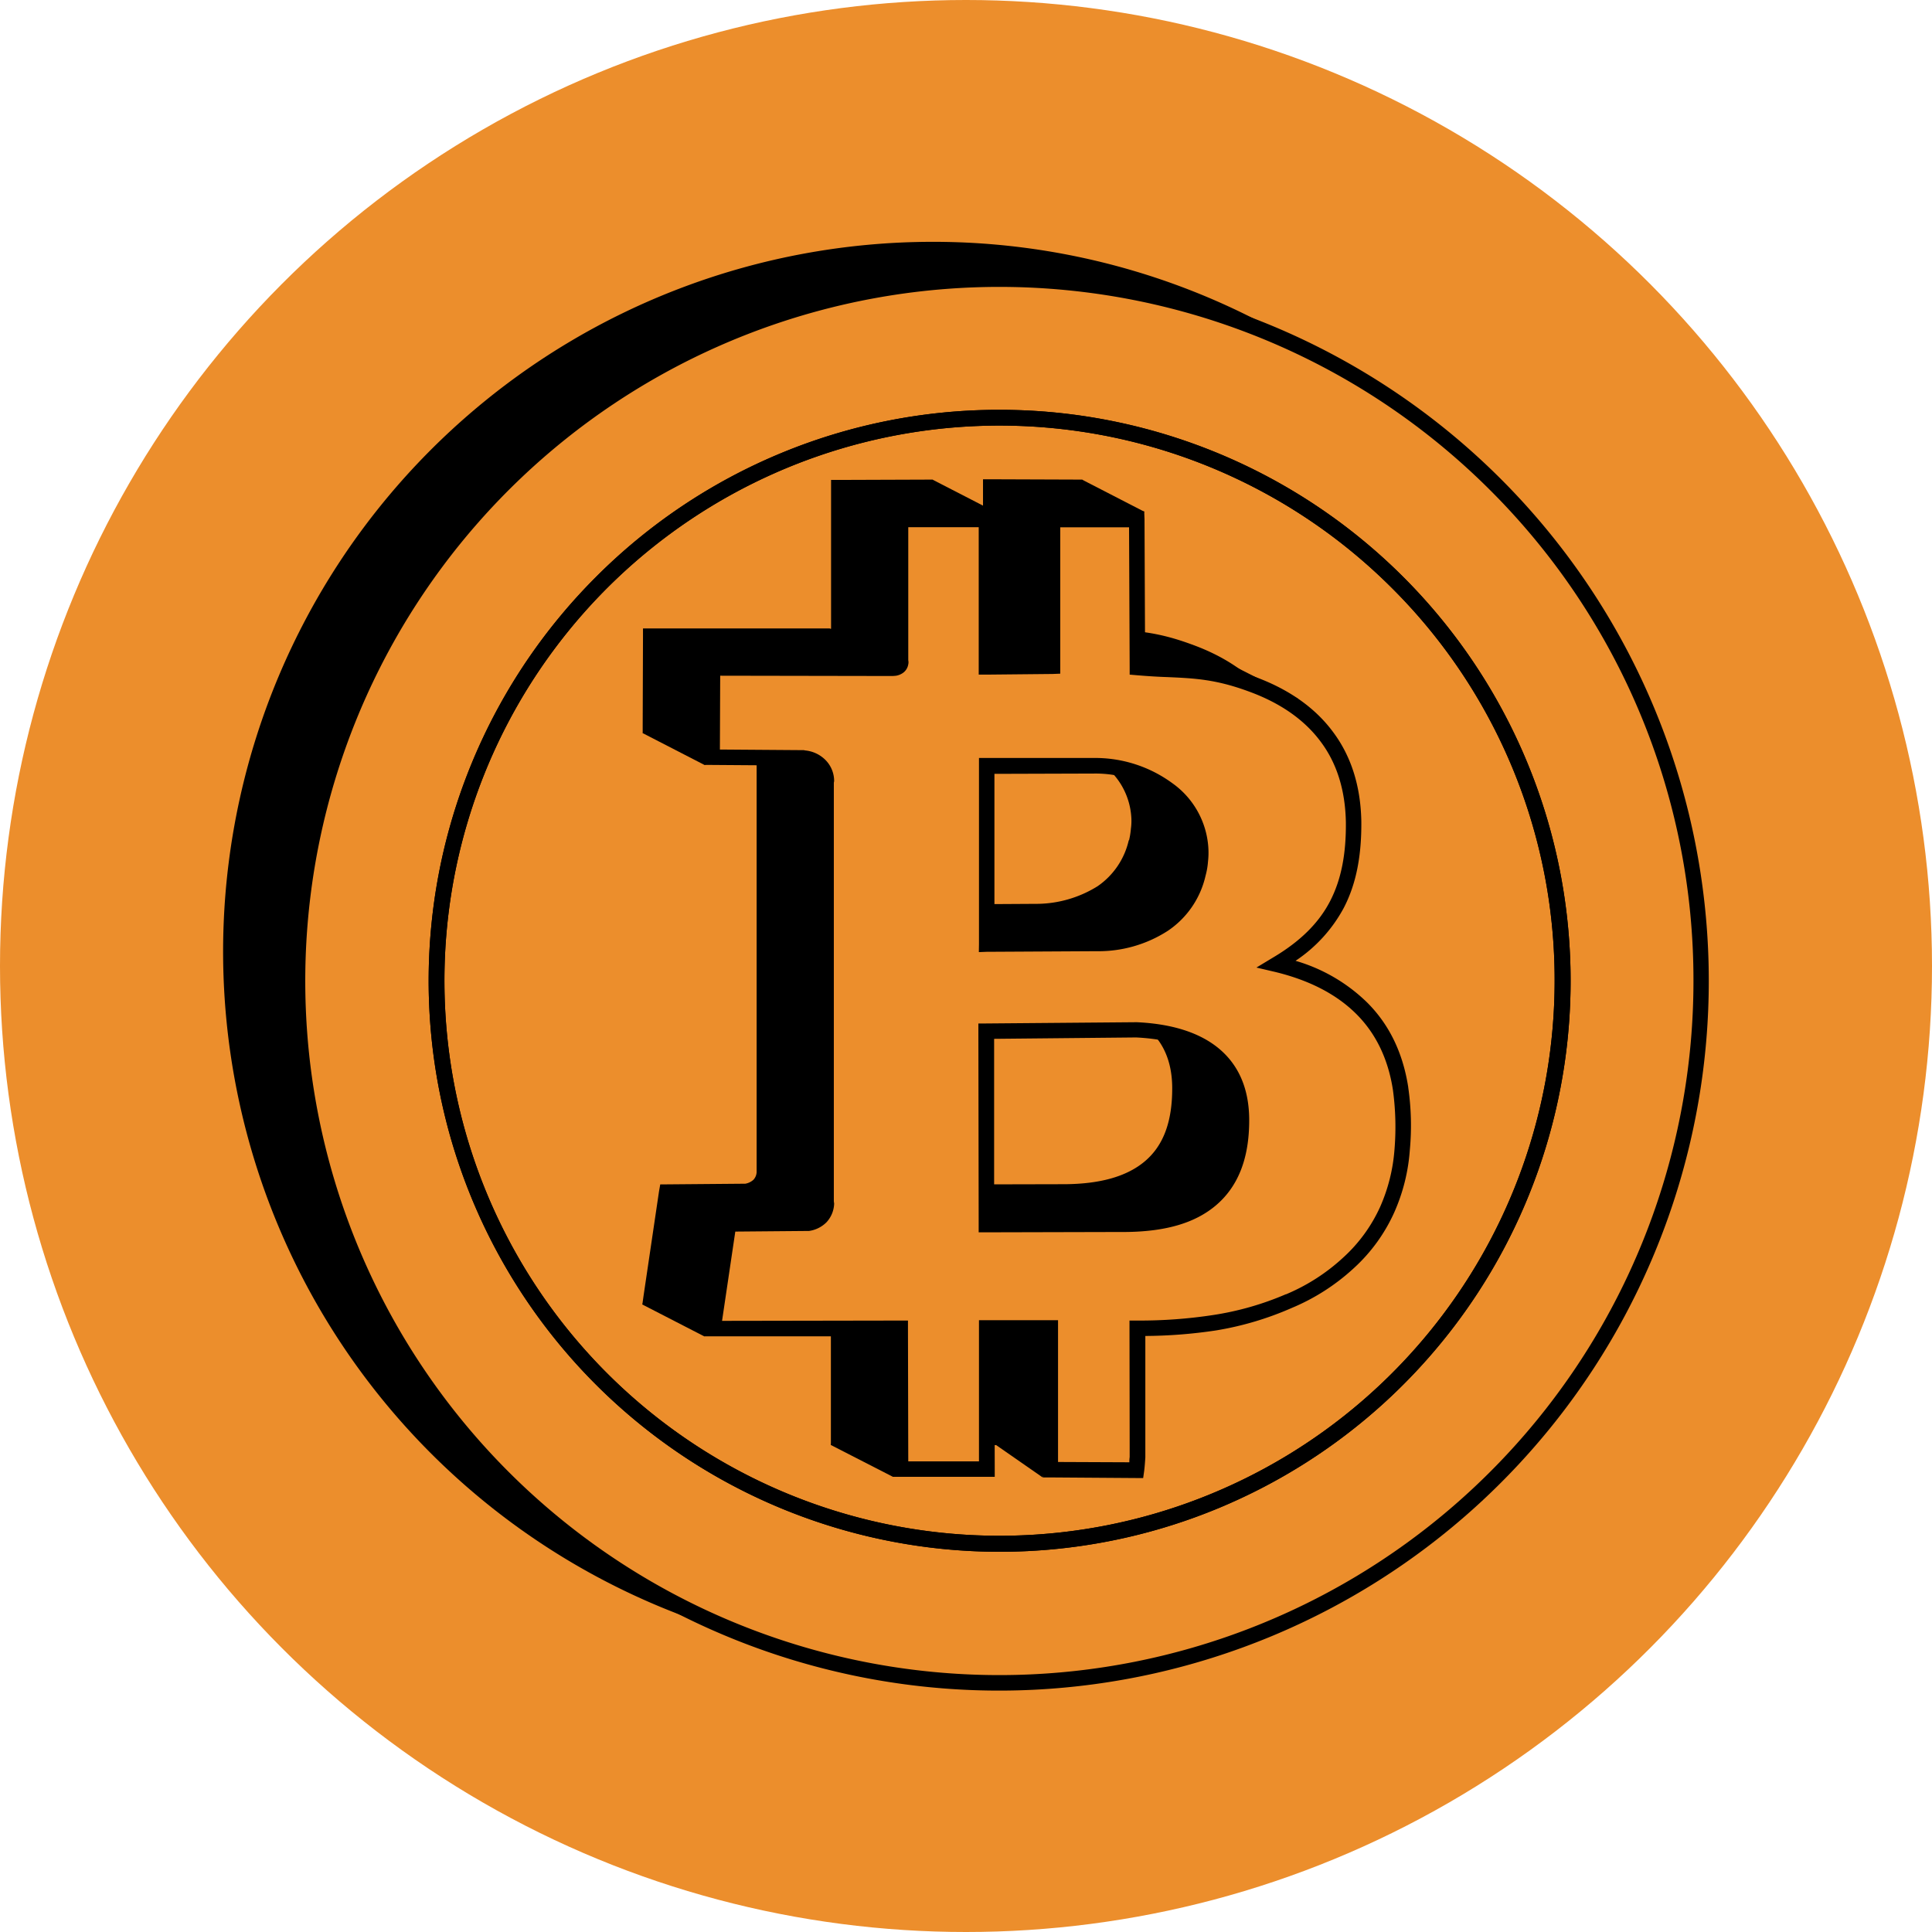 <svg viewBox="0 0 446.44 446.44" xmlns="http://www.w3.org/2000/svg"><circle cx="223.22" cy="223.22" fill="#ec8e2c" r="223.22"/><path d="m215.51 55.88a163.38 163.38 0 0 1 88.57 26h-.08c-.64-.35-1.35-.71-2-1.07a14.52 14.52 0 0 1 -1.5-.71c-.72-.29-1.43-.64-2.07-.93l-1.5-.64a21.19 21.19 0 0 0 -2.21-1c-.43-.21-.86-.36-1.36-.57-.78-.36-1.57-.64-2.35-1-.43-.14-.79-.29-1.22-.43-.85-.36-1.71-.64-2.57-1l-1.07-.43c-.92-.28-1.85-.64-2.71-.92-.35-.15-.64-.22-1-.36-.92-.29-1.92-.64-2.92-.93l-.79-.21c-1-.36-2-.64-3.07-.93l-.71-.21-3.21-.86a160.38 160.38 0 0 0 -128.37 293.41l.35.29 2.86 1.78.5.29c.93.57 1.85 1.14 2.78 1.64l.71.43c.86.5 1.79 1 2.65 1.5l.85.42c.86.43 1.71.93 2.5 1.36.36.14.71.36 1.07.5.78.43 1.57.78 2.35 1.14a4.58 4.58 0 0 0 1.36.64 17.21 17.21 0 0 0 2.07 1 16.69 16.69 0 0 0 1.64.72c.57.28 1.21.57 1.86.85s1.21.5 1.85.79 1.14.5 1.72.71 1.28.5 1.92.79 1.21.42 1.79.64a164 164 0 0 1 41.31-322.7z"/><circle cx="215.51" cy="219.87" r="162.14"/><path d="m230.93 64.44a162.24 162.24 0 0 1 162.21 162.21c0 89.56-72.65 162.13-162.21 162.13a162.12 162.12 0 0 1 -162.14-162.13c0-89.56 72.58-162.21 162.14-162.21zm-22.84 55.56h19.84v34l15.27-.07v-33.93l19.41.07.22 34.18c10.35.86 15.77 0 26.19 3.79 13.77 5 23.55 14.91 23.76 31.9.14 15.2-4.57 25.12-17.77 33 15.2 3.56 26.12 12.48 28.62 28.75 1.14 9.35.86 19.27-3.07 27.91-4.35 9.77-13.06 17.05-22.76 21.19-11 4.78-23.13 6.28-35 6.21l.07 26.83a40.14 40.14 0 0 1 -.29 5.93l-19.84-.08v-32.82h-14.74l.07 32.61h-20l-.07-32.47h-43.22l3.56-24.19 17.77-.14a4.7 4.7 0 0 0 4.78-5v-96.91c.36-3.07-2.49-5.57-5.49-5.64l-20.84-.12.07-20.62h41.18c1.07.21 2.57-.22 2.28-1.64zm19.91 57v41.18l25.41-.15c11.06-.07 20.84-5.21 23.48-16a19.81 19.81 0 0 0 .57-6.14c-.86-12.13-13.42-19-24.77-18.84zm-.07 61.3v44.6h32.54c16.2-.21 26.55-6.85 26.41-24.33-.07-13.92-10.06-19.91-24.27-20.56z" fill="#ec8e2c"/><path d="m230.93 62.66a164 164 0 1 1 -116 48 163.42 163.42 0 0 1 116-48zm113.39 50.59a160.39 160.39 0 1 0 47 113.4 159.79 159.79 0 0 0 -47-113.4z"/><path d="m183.54 301.44-20.83 7.35-14.28-7.35 14.21-18.34 23.83-8.35-1.78-42.18s-2.29-41.1-2.07-42.46.71-21.55.71-21.55l-20.55 8.2-14.27-7.35 8.49-18 31.47 1.14 14.84-9.63 8.57-13.49s-2.07-14.41-2.07-12.84 5.63-5.78 5.63-5.78l14.28 7.35 20.41-7.28 14.27 7.35-9.64 23.55 11.42 10.84 9.21-3.64 24.48 12.42 5.2 21.05-7.27 16.55-5.93 8.35v-36h-76.36v119.65h67.09l-6.93 3.28s-15.41.71-15.34 1.85-10 21.56-10 21.56l-9.42 23.69-18.27-12.7-15.48 12.56h-.86l-14.3-7.33s8.56-28.12 8.56-27.48-17.56-8.28-17.02-4.99zm108.33-64.52 1.29 1.93 7.63 31.69-8.63 16-.29.14z"/><path d="m230.93 94.7a131.94 131.94 0 1 1 -93.27 38.68 131.49 131.49 0 0 1 93.27-38.68zm90.7 41.17a128.27 128.27 0 1 0 37.61 90.78 127.8 127.8 0 0 0 -37.61-90.78z"/><path d="m230.93 94.7a131.94 131.94 0 1 1 -93.27 38.68 131.49 131.49 0 0 1 93.27-38.68zm90.7 41.17a128.27 128.27 0 1 0 37.61 90.78 127.8 127.8 0 0 0 -37.61-90.78z"/><path d="m193.82 112.68 19.84-.07v34l15.27-.14v-33.9l19.41.07.22 34.18c10.34.86 15.77 0 26.19 3.79 13.77 5 23.55 14.91 23.76 31.9.14 15.12-4.57 25.11-17.77 33 15.2 3.57 26.12 12.49 28.62 28.76 1.14 9.35.85 19.27-3.14 27.91-4.29 9.77-13 17.05-22.7 21.19-11 4.78-23.12 6.21-35 6.21l.08 26.83a40.14 40.14 0 0 1 -.29 5.93l-19.84-.08v-32.75h-14.7l.07 32.61h-20l-.07-32.54-43.25.07 3.57-24.19 17.77-.14a4.72 4.72 0 0 0 4.78-5.07v-96.84c.29-3.07-2.5-5.57-5.49-5.64l-20.84-.14.07-20.62h41.18c1.07.21 2.57-.22 2.28-1.64zm19.91 56.95v41.17l25.41-.14c11-.07 20.83-5.21 23.47-16a19.51 19.51 0 0 0 .57-6.14c-.85-12.13-13.41-19-24.76-18.84zm-.14 61.3.07 44.6h32.54c16.2-.21 26.55-6.85 26.4-24.33-.14-13.92-10.06-19.91-24.26-20.56z"/><path d="m193.82 110.9 19.84-.07h1.78v34l11.71-.08v-34h1.78l19.41.07h1.79l.07 1.78.14 32.54c1.93.15 3.71.22 5.28.29 6.57.28 11.7.5 19.77 3.49 7.56 2.72 14 6.93 18.41 12.92 4 5.35 6.35 12.2 6.49 20.63.07 7.85-1.14 14.41-4.06 20a34 34 0 0 1 -11.14 12.2 39.33 39.33 0 0 1 16.56 9.64c4.92 4.92 8.21 11.34 9.49 19.55v.07a66.2 66.2 0 0 1 .36 14.56 41.39 41.39 0 0 1 -3.64 14.27 38 38 0 0 1 -9.28 12.92 48.85 48.85 0 0 1 -14.34 9.2 75.83 75.83 0 0 1 -17.56 5.07 113.84 113.84 0 0 1 -16.34 1.28v28.05c-.07 1.07-.14 2.14-.29 3.21l-.21 1.57-1.57-.07-19.84-.07h-1.78v-32.63h-11.14l.08 30.83v1.79h-23.59v-1.79-30.68h-43.57l.29-2.07 3.57-24.12.28-1.57h1.5l17.77-.15h.36a3.73 3.73 0 0 0 1.92-.93 2.79 2.79 0 0 0 .72-1.78v-97.77a3.13 3.13 0 0 0 -.93-2.28 4.24 4.24 0 0 0 -2.5-1.14.53.53 0 0 0 -.28-.07l-20.84-.15h-1.78v-1.78l.07-20.62v-1.79h43.17c.07.07.14.07.29.07v-34.39zm18.06 3.57h-16.28v31.68a3 3 0 0 1 -1.14 1.93 3.9 3.9 0 0 1 -1.64.71 4.89 4.89 0 0 1 -1.43 0h-39.25l-.07 17.06 19.13.14a1.6 1.6 0 0 1 .57.07 7.62 7.62 0 0 1 4.64 2.14 6.94 6.94 0 0 1 2.07 4.93.89.89 0 0 0 -.07.42v96.63a2 2 0 0 1 0 .64 6.23 6.23 0 0 1 -1.72 4.28 6.58 6.58 0 0 1 -4.06 1.93 2.77 2.77 0 0 1 -.79.07l-16.2.14-3.07 20.63 41.18-.07h1.78v1.78l.07 30.76h16.4v-32.62h1.78l14.7-.07h1.79v32.83l16.48.07a7 7 0 0 1 .07-1.21v-2.93l-.07-26.83v-1.78h1.78a112.38 112.38 0 0 0 17.63-1.29 69 69 0 0 0 16.7-4.78h.07a45.93 45.93 0 0 0 13.27-8.56 34.43 34.43 0 0 0 8.43-11.71h.07a40.12 40.12 0 0 0 3.28-13.13 64.12 64.12 0 0 0 -.36-13.84c-1.14-7.42-4.07-13.13-8.42-17.49-4.78-4.78-11.2-8-18.84-9.77l-4.28-1 3.78-2.29c6.28-3.71 10.56-7.92 13.2-13s3.79-11.06 3.72-18.34c-.15-7.64-2.22-13.78-5.79-18.63-4-5.35-9.84-9.13-16.77-11.63-7.56-2.78-12.41-3-18.69-3.28q-3.31-.12-7.07-.43l-1.64-.14v-1.65l-.21-32.39-15.85-.08v33.9l-1.78.07-15.27.07-1.78.08v-34zm3.63 56.94v37.59l23.63-.14a26.87 26.87 0 0 0 14.48-4.07 17.6 17.6 0 0 0 7.21-10.63h.07a18.52 18.52 0 0 0 .43-2.71 13 13 0 0 0 .07-2.86 16.45 16.45 0 0 0 -6.85-12.13 26.79 26.79 0 0 0 -16.13-5.07h-22.91zm-3.51 39.39v-43h26.47a29.76 29.76 0 0 1 18.34 5.86 19.8 19.8 0 0 1 8.19 14.74 18 18 0 0 1 -.07 3.35 16.92 16.92 0 0 1 -.57 3.28 20.89 20.89 0 0 1 -8.71 12.71 29.66 29.66 0 0 1 -16.48 4.71l-25.41.14-1.78.07zm3.49 21.91v41l30.76-.07c7.71-.08 13.92-1.65 18.2-5.21s6.49-9.07 6.42-17.27c-.07-6-2.14-10.42-5.64-13.42-3.92-3.35-9.84-5-16.91-5.35zm-3.56 42.82-.08-44.6v-1.79h1.79l34.75-.28h.07c7.85.36 14.49 2.28 19.13 6.21 4.28 3.64 6.78 8.92 6.85 16.13.07 9.34-2.71 15.77-7.71 20s-11.92 6-20.48 6.13h-34.37z"/><path d="m208.09 120h19.84v34l15.27-.07v-33.93l19.41.07.22 34.18c10.35.86 15.77 0 26.19 3.79 13.77 5 23.55 14.91 23.76 31.9.14 15.2-4.57 25.12-17.77 33 15.2 3.56 26.12 12.48 28.62 28.75 1.14 9.35.86 19.27-3.07 27.91-4.35 9.77-13.06 17.05-22.76 21.19-11 4.78-23.13 6.28-35 6.21l.07 26.83a40.14 40.14 0 0 1 -.29 5.93l-19.84-.08v-32.82h-14.74l.07 32.61h-20l-.07-32.47h-43.22l3.56-24.19 17.77-.14a4.7 4.7 0 0 0 4.78-5v-96.91c.36-3.07-2.49-5.57-5.49-5.64l-20.84-.12.07-20.62h41.18c1.07.21 2.57-.22 2.28-1.64zm19.91 57v41.18l25.41-.15c11.06-.07 20.84-5.21 23.48-16a19.81 19.81 0 0 0 .57-6.14c-.79-12.13-13.42-19-24.77-18.84zm-.07 61.3v44.6h32.54c16.2-.21 26.55-6.85 26.41-24.33-.07-13.92-10.06-19.91-24.27-20.56z" fill="#ec8e2c"/><path d="m208.09 118.25 19.84-.07h1.79v34l11.7-.08v-34h1.78l19.41.07h1.79l.07 1.78.14 32.54c1.93.15 3.71.22 5.28.29 6.57.28 11.71.57 19.77 3.5 7.56 2.71 14 6.92 18.41 12.91 4 5.35 6.35 12.2 6.5 20.63.07 7.85-1.15 14.41-4.07 20a34 34 0 0 1 -11.13 12.2 39.36 39.36 0 0 1 16.55 9.64c4.93 4.92 8.21 11.34 9.49 19.55v.07a61.63 61.63 0 0 1 .36 14.56 42.92 42.92 0 0 1 -3.57 14.27 39.11 39.11 0 0 1 -9.35 12.92 48.85 48.85 0 0 1 -14.34 9.2 72.55 72.55 0 0 1 -17.51 5.2 113.73 113.73 0 0 1 -16.34 1.28v28.05c-.07 1.07-.14 2.14-.28 3.21l-.22 1.57h-1.57l-19.84-.14h-1.78v-32.76h-11.18l.07 30.83v1.79h-23.55v-1.79l-.07-30.68h-43.53l.28-2.07 3.57-24.12.29-1.57h1.49l17.77-.15h.36a3.33 3.33 0 0 0 1.93-.92 2.82 2.82 0 0 0 .71-1.79v-97.77a3.13 3.13 0 0 0 -.93-2.28 4.06 4.06 0 0 0 -2.49-1.14c-.15 0-.22-.07-.29-.07l-20.84-.15h-1.78v-1.76l.07-20.62v-1.79h43l.21.07h.29v-34.41zm18.06 3.57h-16.27v30.75a2.09 2.09 0 0 1 0 .93 3 3 0 0 1 -1.14 1.93 3.89 3.89 0 0 1 -1.65.71 9.65 9.65 0 0 1 -1.42.07l-39.25-.07-.07 17.06 19.12.14a1.57 1.57 0 0 1 .57.07 7.59 7.59 0 0 1 4.64 2.14 6.9 6.9 0 0 1 2.07 4.93c0 .14-.07.28-.07.42v96.63c0 .21.07.43.07.64a6.63 6.63 0 0 1 -1.78 4.28 7.09 7.09 0 0 1 -4.07 2h-.79l-16.2.14-3.06 20.63 41.17-.07h1.79v1.85l.07 30.69h16.34v-32.62h18.27v32.76l16.48.07a7 7 0 0 1 .07-1.21v-2.93l-.04-26.83v-1.78h1.79a112.35 112.35 0 0 0 17.62-1.29 68.52 68.52 0 0 0 16.7-4.78h.07a45.05 45.05 0 0 0 13.28-8.56 35.71 35.71 0 0 0 8.49-11.71 40.12 40.12 0 0 0 3.28-13.13 63.49 63.49 0 0 0 -.36-13.84c-1.14-7.35-4.06-13.13-8.42-17.49-4.78-4.78-11.2-7.92-18.84-9.77l-4.28-1 3.78-2.28c6.28-3.72 10.57-7.93 13.21-13s3.75-11.05 3.68-18.3c-.14-7.64-2.21-13.78-5.78-18.56-4-5.42-9.85-9.2-16.77-11.7-7.57-2.78-12.42-3-18.7-3.28-2.21-.07-4.57-.22-7.06-.43l-1.65-.14v-1.65l-.14-32.39h-15.9v33.82l-1.79.07-15.27.15h-1.78v-34zm3.64 57v37.54l23.62-.14a26.27 26.27 0 0 0 14.48-4.07 17.31 17.31 0 0 0 7.21-10.63h.07c.22-.93.36-1.86.5-2.71a19.5 19.5 0 0 0 0-2.86 16.27 16.27 0 0 0 -6.78-12.06 26.68 26.68 0 0 0 -16.12-5.14h-.08zm-3.57 39.33v-43h26.47a30.17 30.17 0 0 1 18.31 5.9 19.8 19.8 0 0 1 8.21 14.7 18 18 0 0 1 -.07 3.35 16.92 16.92 0 0 1 -.57 3.28 20.89 20.89 0 0 1 -8.71 12.71 29.53 29.53 0 0 1 -16.48 4.71l-25.41.14-1.78.07zm3.5 21.9v41h30.75c7.71-.15 13.92-1.72 18.2-5.28s6.49-9.07 6.42-17.27c-.07-6-2.07-10.42-5.63-13.35-3.93-3.42-9.85-5.07-16.92-5.42zm-3.57 42.82-.07-44.6v-1.77h1.78l34.75-.29h.08c7.85.36 14.48 2.28 19.12 6.21 4.28 3.64 6.78 8.92 6.85 16.13.07 9.34-2.71 15.77-7.71 20s-11.91 6-20.48 6.13l-32.54.08h-1.78z"/></svg>